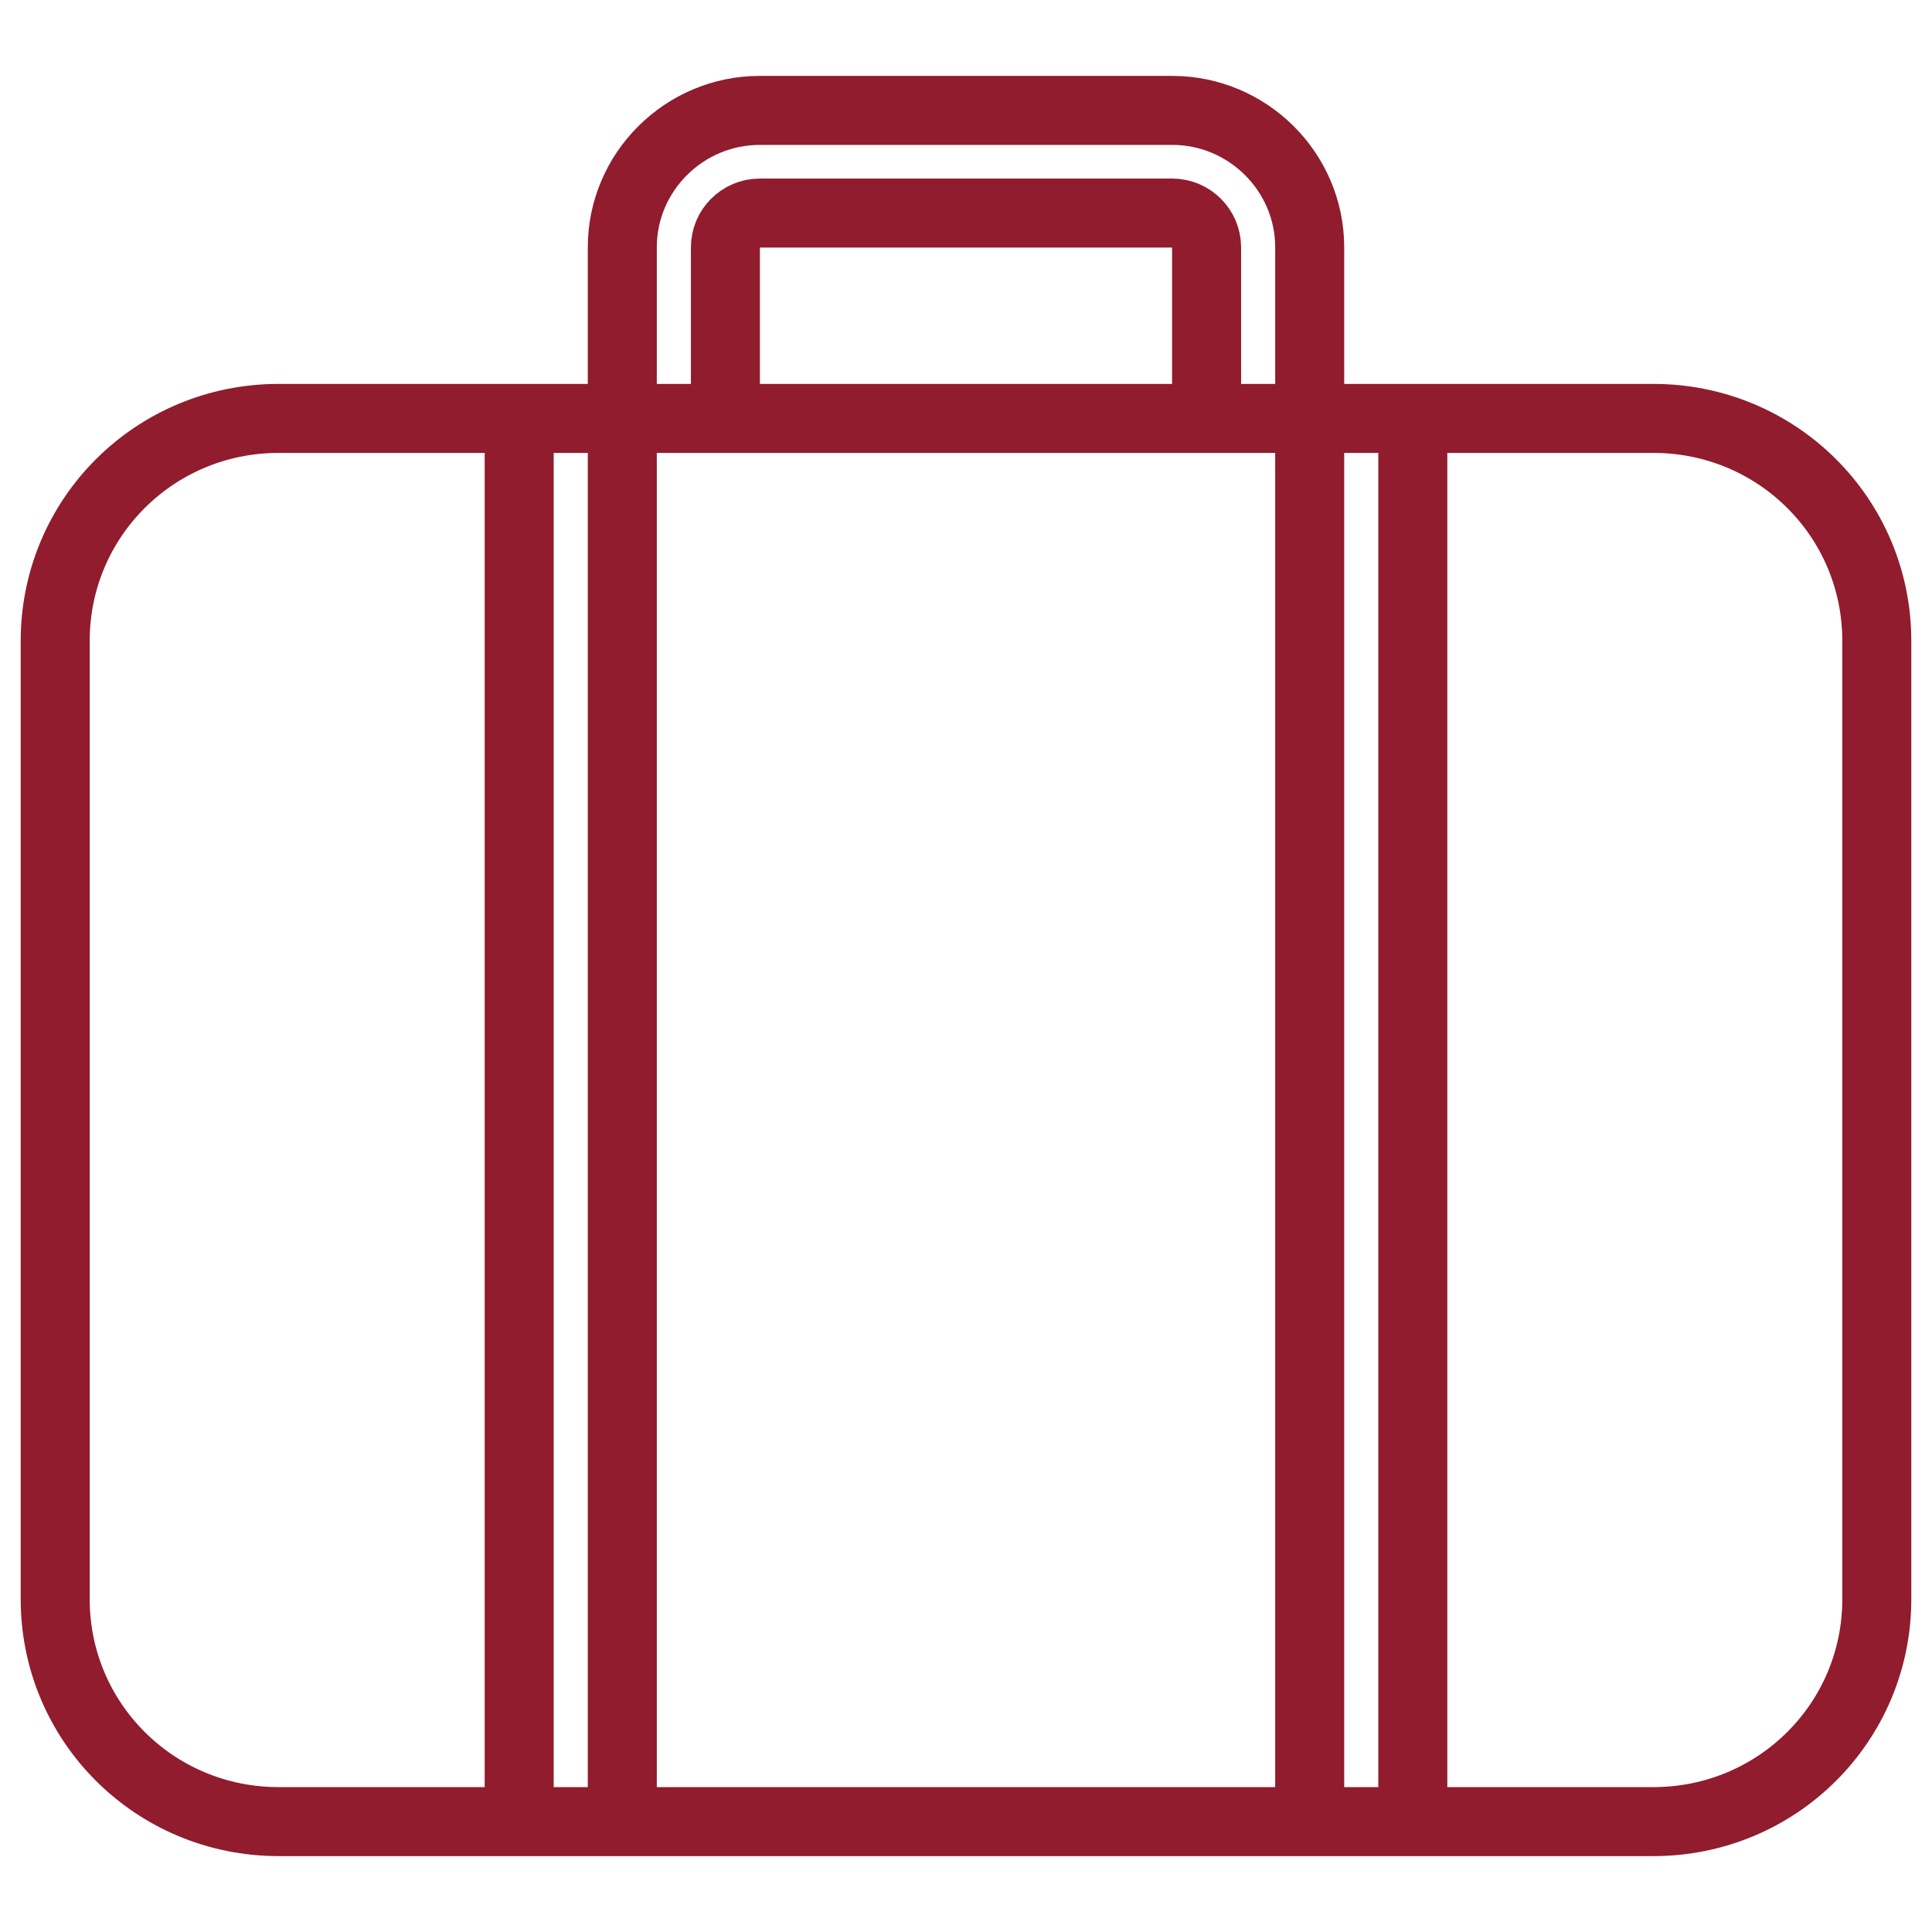 <svg width="70" height="70" viewBox="0 0 70 70" fill="none" xmlns="http://www.w3.org/2000/svg">
<path d="M18.811 66H10.094C5.611 66 2 62.404 2 57.94V23.22C2 18.756 5.611 15.16 10.094 15.16H18.811M18.811 66V15.16M18.811 66H22.547M18.811 15.16H22.547M51.189 15.16H59.906C64.389 15.16 68 18.756 68 23.22V57.94C68 62.404 64.389 66 59.906 66H51.189M51.189 15.16V66M51.189 15.16H47.453M51.189 66H47.453M22.547 66H47.453M22.547 66V15.16M47.453 66V15.16M43.717 15.16H26.283M43.717 15.16V8.96C43.717 8.278 43.157 7.72 42.472 7.72H27.528C26.843 7.72 26.283 8.278 26.283 8.96V15.16M43.717 15.16H47.453M26.283 15.16H22.547M47.453 15.16V8.96C47.453 6.232 45.211 4 42.472 4H27.528C24.789 4 22.547 6.232 22.547 8.96V15.16" stroke="#901C2E" stroke-width="2.5"/>
</svg>
